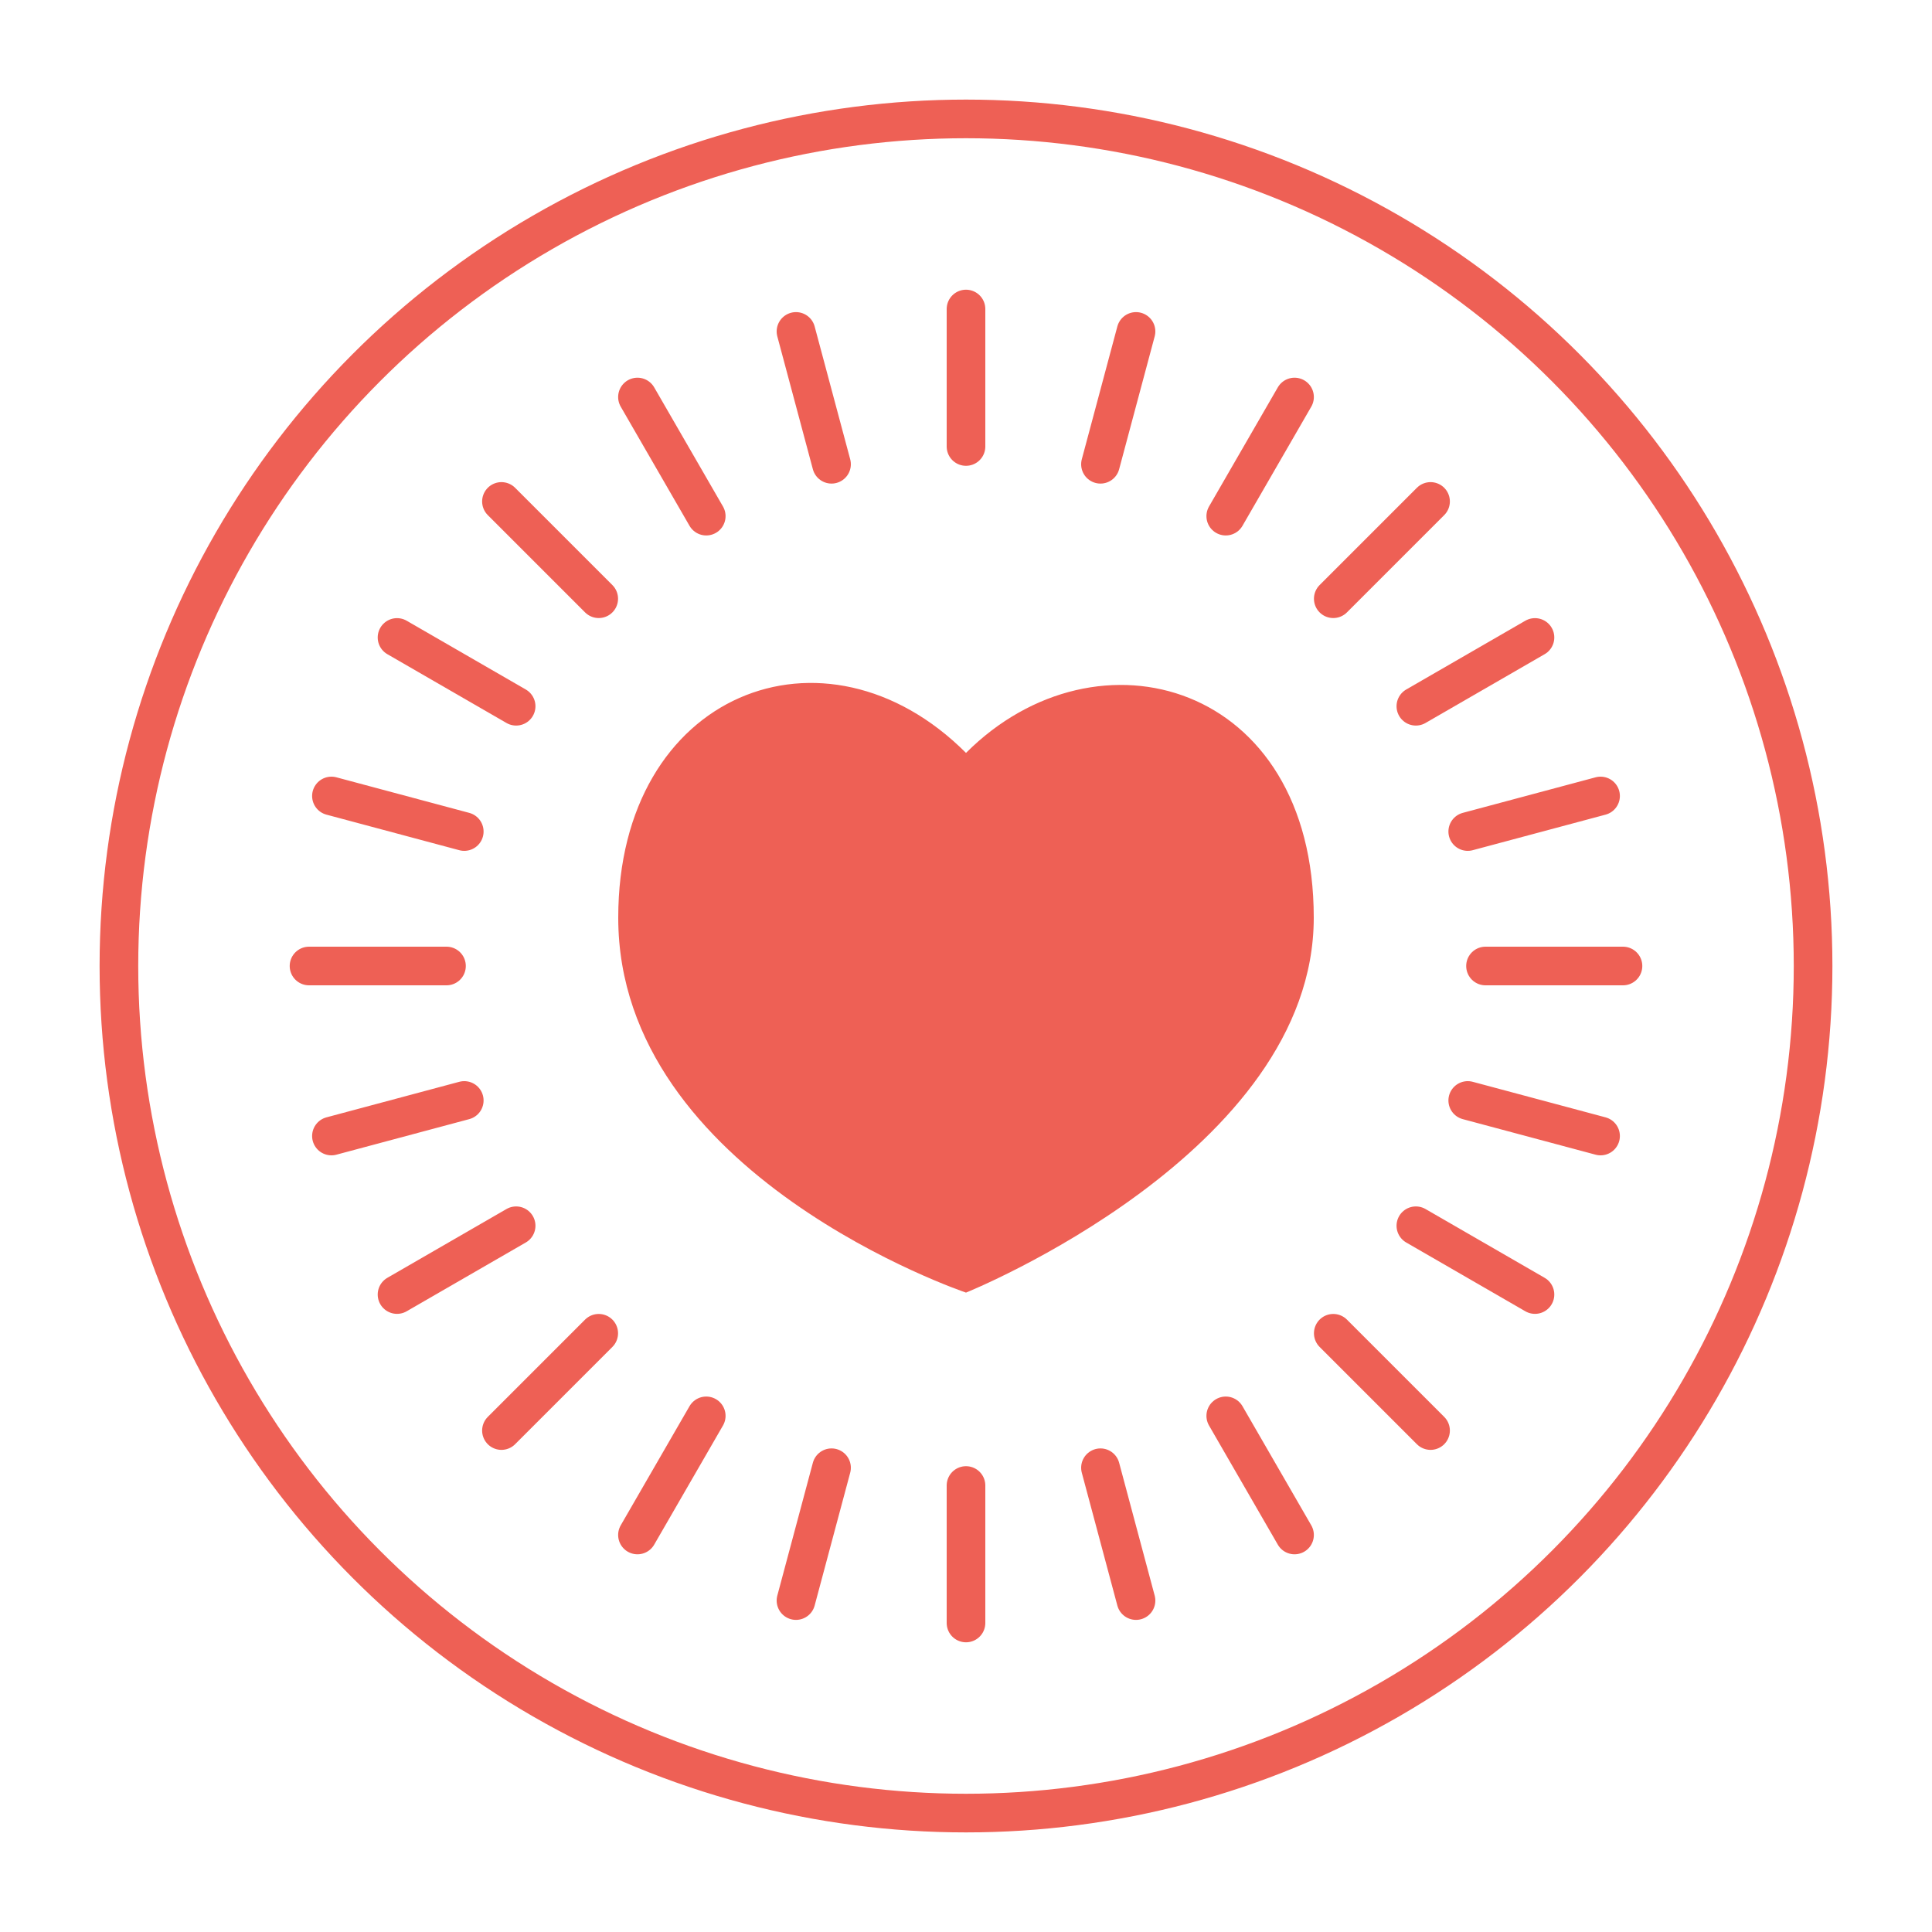 <svg id="Layer_1" data-name="Layer 1" xmlns="http://www.w3.org/2000/svg" viewBox="0 0 200 200">
  <defs>
    <style>
      .cls-1 {
        fill: none;
        stroke: #ee6055;
        stroke-linecap: round;
        stroke-linejoin: round;
        stroke-width: 4px;
      }

      .cls-2 {
        fill: #ee6055;
      }
    </style>
  </defs>
  <title>social</title>
  <g>
    <circle class="cls-1" cx="100" cy="100" r="87.69"/>
    <line class="cls-1" x1="100" y1="31.99" x2="100" y2="46.22"/>
    <line class="cls-1" x1="82.4" y1="34.31" x2="86.08" y2="48.06"/>
    <line class="cls-1" x1="65.99" y1="41.1" x2="73.11" y2="53.43"/>
    <line class="cls-1" x1="51.91" y1="51.91" x2="61.98" y2="61.98"/>
    <line class="cls-1" x1="41.1" y1="65.99" x2="53.43" y2="73.11"/>
    <line class="cls-1" x1="34.31" y1="82.4" x2="48.06" y2="86.08"/>
    <line class="cls-1" x1="31.99" y1="100" x2="46.22" y2="100"/>
    <line class="cls-1" x1="34.31" y1="117.6" x2="48.06" y2="113.92"/>
    <line class="cls-1" x1="41.1" y1="134.01" x2="53.43" y2="126.89"/>
    <line class="cls-1" x1="51.91" y1="148.09" x2="61.98" y2="138.02"/>
    <line class="cls-1" x1="65.99" y1="158.9" x2="73.11" y2="146.57"/>
    <line class="cls-1" x1="82.4" y1="165.69" x2="86.08" y2="151.94"/>
    <line class="cls-1" x1="100" y1="168.01" x2="100" y2="153.78"/>
    <line class="cls-1" x1="117.6" y1="165.69" x2="113.92" y2="151.94"/>
    <line class="cls-1" x1="134.01" y1="158.9" x2="126.89" y2="146.57"/>
    <line class="cls-1" x1="148.09" y1="148.09" x2="138.02" y2="138.02"/>
    <line class="cls-1" x1="158.9" y1="134.01" x2="146.57" y2="126.89"/>
    <line class="cls-1" x1="165.69" y1="117.6" x2="151.94" y2="113.92"/>
    <line class="cls-1" x1="168.01" y1="100" x2="153.78" y2="100"/>
    <line class="cls-1" x1="165.69" y1="82.4" x2="151.94" y2="86.08"/>
    <line class="cls-1" x1="158.9" y1="65.99" x2="146.57" y2="73.11"/>
    <line class="cls-1" x1="148.09" y1="51.91" x2="138.02" y2="61.98"/>
    <line class="cls-1" x1="134.01" y1="41.1" x2="126.89" y2="53.43"/>
    <line class="cls-1" x1="117.6" y1="34.31" x2="113.92" y2="48.06"/>
    <path class="cls-2" d="M136,95c0,24.31-36,38.81-36,38.81S64,121.69,64,95c0-23.35,21.43-31.63,36-17.06C113.61,64.33,136,70.7,136,95Z"/>
  </g>
</svg>
